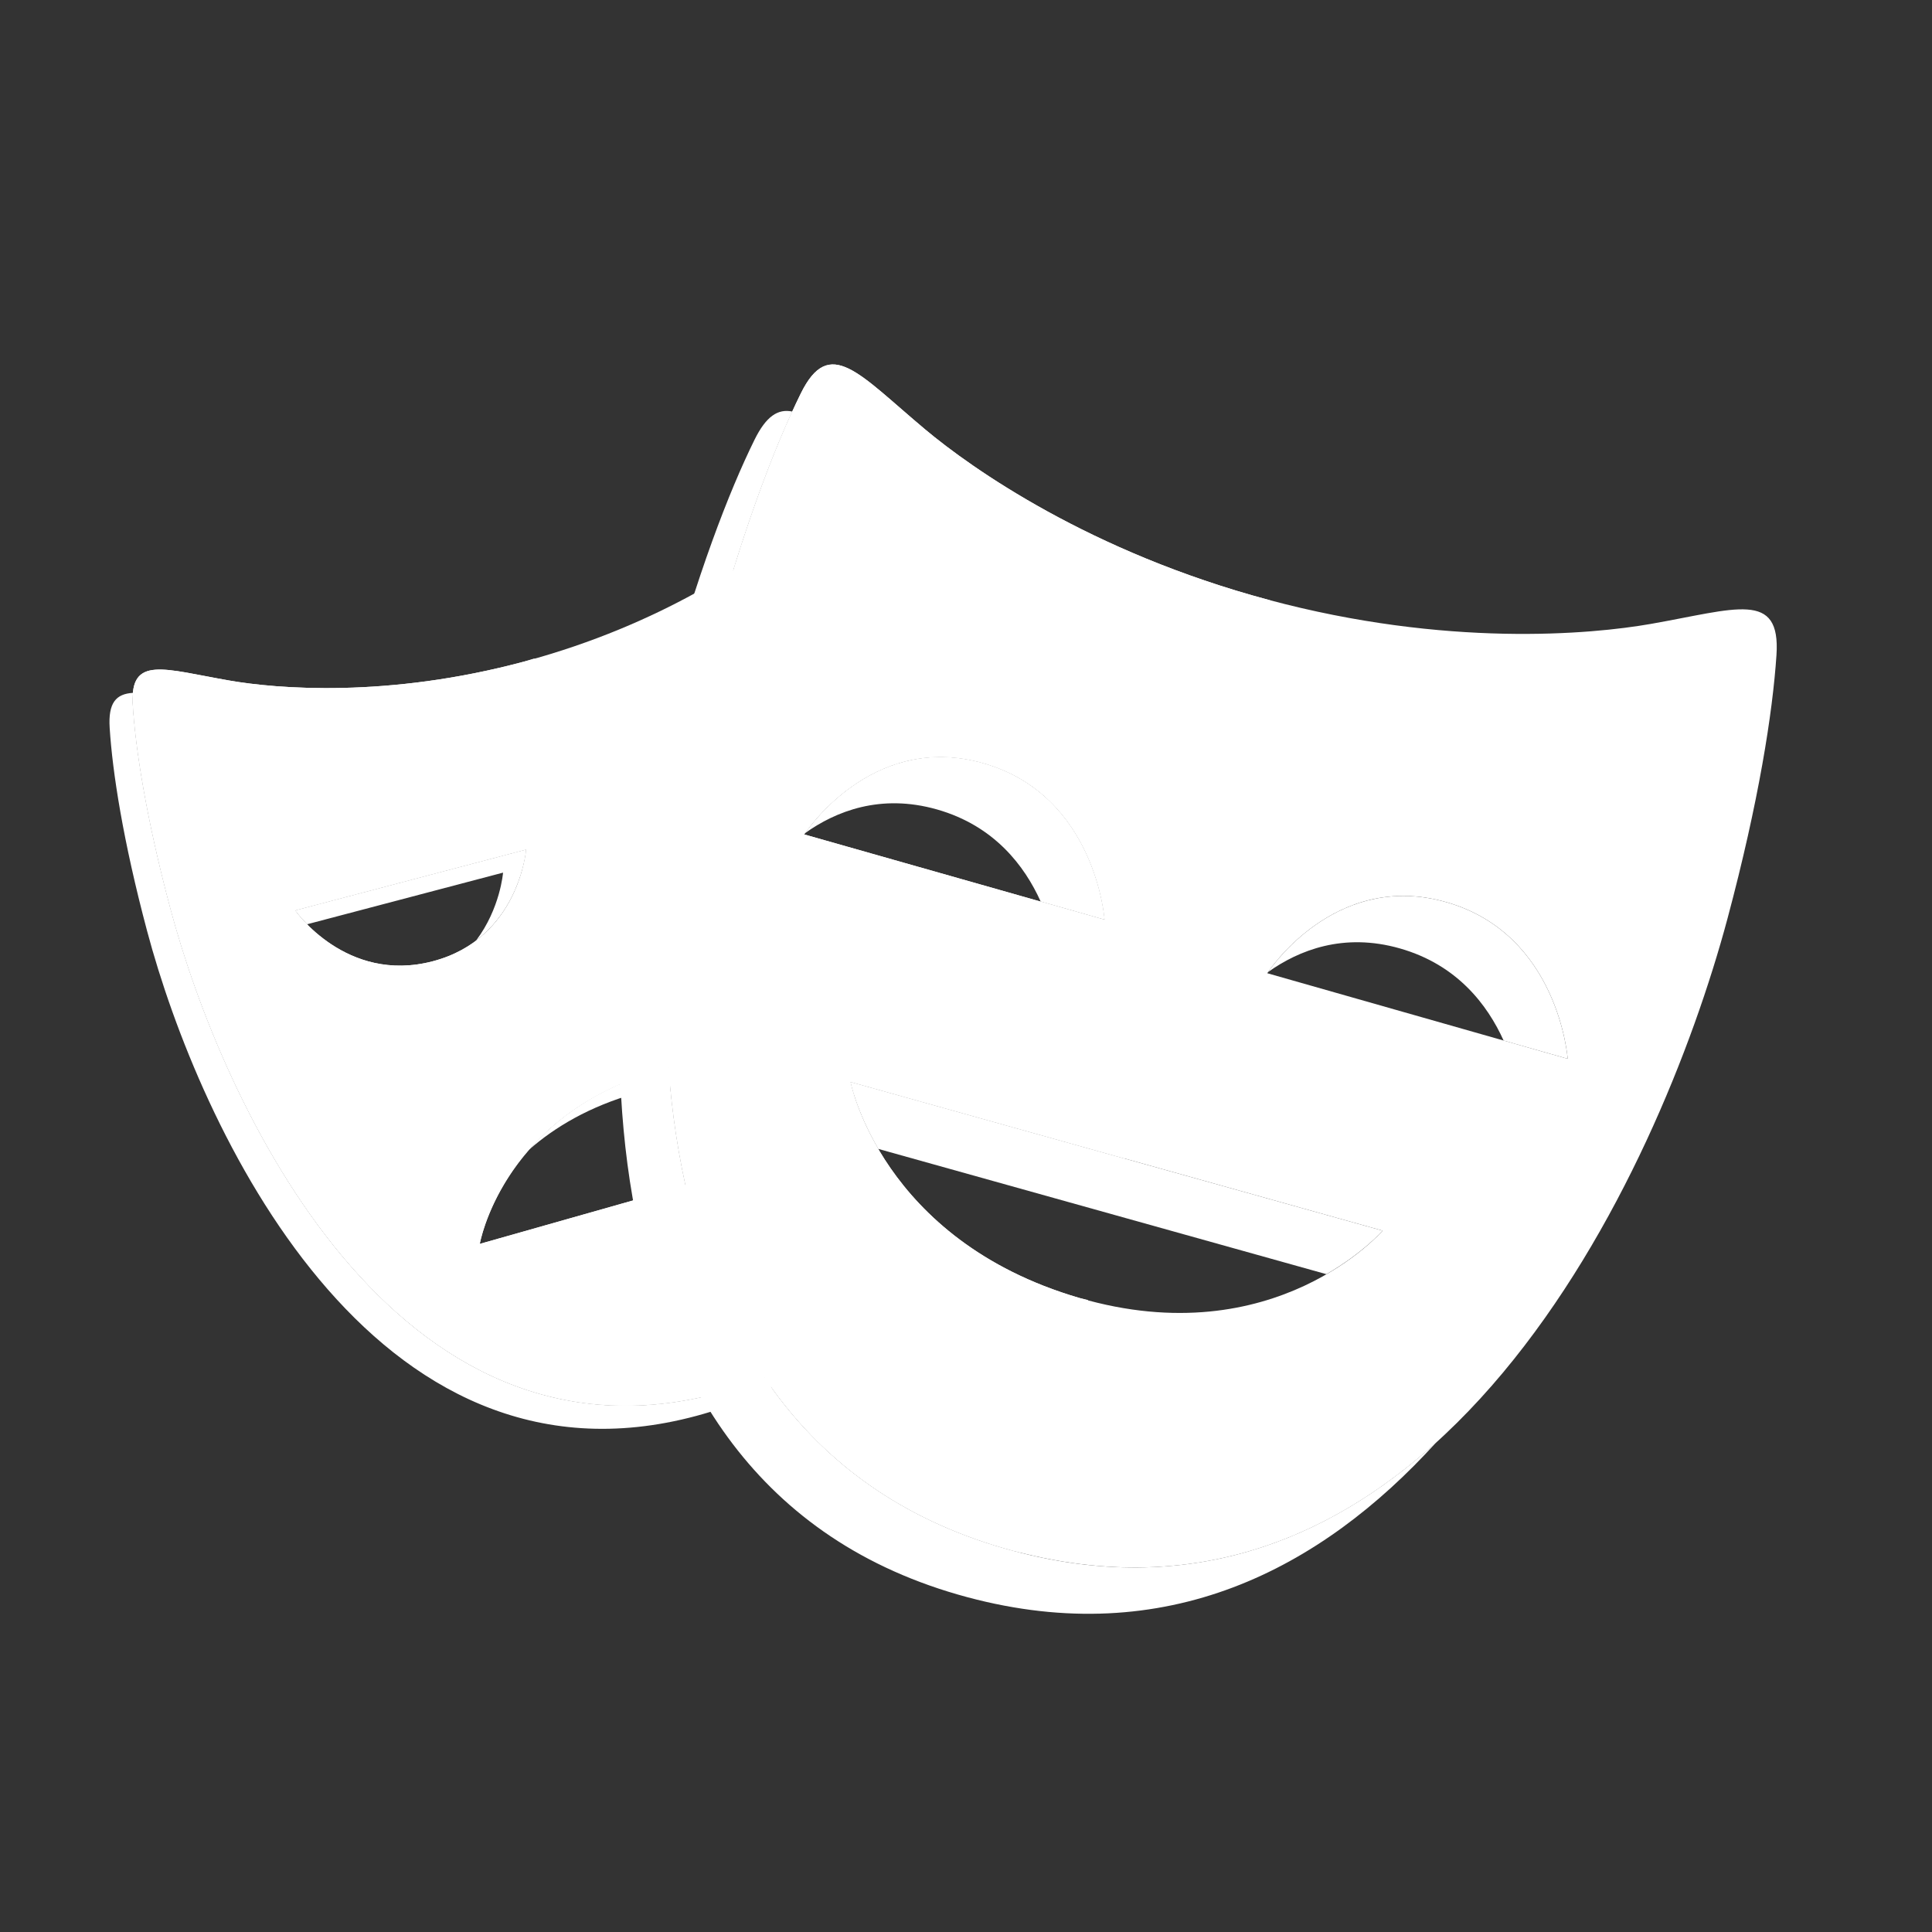 <?xml version="1.0" encoding="UTF-8" standalone="no"?>
<!DOCTYPE svg PUBLIC "-//W3C//DTD SVG 1.1//EN" "http://www.w3.org/Graphics/SVG/1.1/DTD/svg11.dtd">
<svg aria-label="playwright icon" width="100%" height="100%" viewBox="0 0 400 400" version="1.1" xmlns="http://www.w3.org/2000/svg" xmlns:xlink="http://www.w3.org/1999/xlink" xml:space="preserve" xmlns:serif="http://www.serif.com/" style="fill-rule:evenodd;clip-rule:evenodd;stroke-linejoin:round;stroke-miterlimit:2;">
    <rect x="0" y="0" width="400" height="400" fill="#333333" stroke="none"/>
    <path d="M136.444,221.556C123.558,225.213 115.104,231.625 109.535,238.032C114.869,233.364 122.014,229.08 131.652,226.348C141.51,223.554 149.92,223.574 156.869,224.915L156.869,219.481C150.941,218.939 144.145,219.371 136.444,221.556ZM108.946,175.876L61.09,188.484C61.09,188.484 61.962,189.716 63.577,191.36L104.153,180.668C104.153,180.668 103.578,188.077 98.585,194.705C108.03,187.559 108.946,175.876 108.946,175.876ZM149.005,288.347C81.658,306.486 46.027,228.438 35.24,187.928C30.256,169.229 28.08,155.067 27.5,145.928C27.438,144.979 27.467,144.179 27.534,143.446C24.04,143.657 22.367,145.473 22.708,150.721C23.288,159.855 25.463,174.016 30.447,192.721C41.23,233.225 76.866,311.273 144.213,293.134C158.872,289.185 169.885,281.992 178.152,272.81C170.532,279.692 160.995,285.112 149.005,288.347ZM161.661,128.11L161.661,132.903L188.077,132.903C187.535,131.206 186.989,129.677 186.447,128.11L161.661,128.11Z" style="fill:white;fill-rule:nonzero;"/>
    <path d="M193.981,167.584C205.861,170.958 212.144,179.287 215.465,186.658L228.711,190.42C228.711,190.42 226.904,164.623 203.57,157.995C181.741,151.793 168.308,170.124 166.674,172.496C173.024,167.972 182.297,164.268 193.981,167.584ZM299.422,186.777C277.573,180.547 264.145,198.916 262.535,201.255C268.89,196.736 278.158,193.031 289.837,196.362C301.698,199.741 307.976,208.06 311.307,215.436L324.572,219.212C324.572,219.212 322.736,193.41 299.422,186.777ZM286.262,254.795L176.072,223.99C176.072,223.99 177.265,230.038 181.842,237.869L274.617,263.805C282.255,259.386 286.262,254.795 286.262,254.795ZM209.867,321.102C122.618,297.71 133.166,186.543 147.284,133.865C153.097,112.156 159.073,96.02 164.029,85.204C161.072,84.595 158.623,86.153 156.203,91.075C150.941,101.747 144.212,119.124 137.7,143.45C123.586,196.127 113.038,307.29 200.283,330.682C241.406,341.699 273.442,324.955 297.323,298.659C274.655,319.19 245.714,330.701 209.867,321.102Z" style="fill:white;fill-rule:nonzero;"/>
    <path d="M161.661,262.296L161.661,239.863L99.332,257.537C99.332,257.537 103.938,230.777 136.444,221.556C146.302,218.762 154.713,218.781 161.661,220.123L161.661,128.11L192.869,128.11C189.471,117.61 186.184,109.526 183.423,103.909C178.856,94.612 174.174,100.775 163.545,109.665C156.059,115.919 137.139,129.261 108.668,136.933C80.197,144.61 57.179,142.574 47.575,140.911C33.96,138.562 26.839,135.572 27.505,145.928C28.085,155.062 30.261,169.224 35.245,187.928C46.027,228.433 81.663,306.481 149.01,288.342C166.602,283.602 179.019,274.233 187.626,262.291L161.661,262.291L161.661,262.296ZM61.085,188.484L108.946,175.876C108.946,175.876 107.551,194.288 89.609,199.018C71.661,203.743 61.085,188.484 61.085,188.484Z" style="fill:white;fill-rule:nonzero;"/>
    <path d="M341.786,129.174C329.345,131.355 299.498,134.072 262.612,124.185C225.716,114.304 201.236,97.022 191.537,88.899C177.788,77.383 171.74,69.38 165.788,81.486C160.526,92.163 153.797,109.54 147.284,133.866C133.171,186.543 122.623,297.706 209.867,321.098C297.093,344.47 343.53,242.92 357.644,190.238C364.157,165.917 367.013,147.5 367.799,135.625C368.695,122.173 359.455,126.078 341.786,129.174ZM166.497,172.756C166.497,172.756 180.246,151.372 203.565,158C226.899,164.628 228.706,190.425 228.706,190.425L166.497,172.756ZM223.42,268.713C182.403,256.698 176.077,223.99 176.077,223.99L286.262,254.796C286.262,254.791 264.021,280.578 223.42,268.713ZM262.377,201.495C262.377,201.495 276.107,180.126 299.422,186.773C322.736,193.411 324.572,219.208 324.572,219.208L262.377,201.495Z" style="fill:white;fill-rule:nonzero;"/>
    <path d="M139.88,246.04L99.332,257.532C99.332,257.532 103.737,232.44 133.607,222.496L110.647,136.33L108.663,136.933C80.192,144.611 57.174,142.574 47.57,140.911C33.955,138.563 26.834,135.572 27.5,145.929C28.08,155.063 30.256,169.224 35.24,187.929C46.023,228.433 81.658,306.481 149.005,288.342L150.989,287.719L139.88,246.04ZM61.085,188.485L108.946,175.876C108.946,175.876 107.551,194.288 89.609,199.018C71.662,203.743 61.085,188.485 61.085,188.485Z" style="fill:white;fill-rule:nonzero;"/>
    <path d="M225.27,269.163L223.415,268.712C182.398,256.698 176.072,223.99 176.072,223.99L232.89,239.872L262.971,124.281L262.607,124.185C225.711,114.304 201.232,97.022 191.532,88.899C177.783,77.383 171.735,69.38 165.783,81.486C160.526,92.163 153.797,109.54 147.284,133.866C133.171,186.543 122.623,297.706 209.867,321.097L211.655,321.5L225.27,269.163ZM166.497,172.756C166.497,172.756 180.246,151.372 203.565,158C226.899,164.628 228.706,190.425 228.706,190.425L166.497,172.756Z" style="fill:white;fill-rule:nonzero;"/>
    <path d="M141.946,245.451L131.072,248.537C133.641,263.019 138.169,276.917 145.276,289.195C146.513,288.922 147.74,288.687 149,288.342C152.302,287.451 155.364,286.348 158.312,285.145C150.371,273.361 145.118,259.789 141.946,245.451ZM137.7,143.451C132.112,164.307 127.113,194.326 128.489,224.436C130.952,223.367 133.554,222.371 136.444,221.551L138.457,221.101C136.003,188.939 141.308,156.165 147.284,133.866C148.799,128.225 150.318,122.978 151.832,118.085C149.393,119.637 146.767,121.228 143.776,122.867C141.759,129.093 139.722,135.898 137.7,143.451Z" style="fill:white;fill-rule:nonzero;"/>
</svg>
